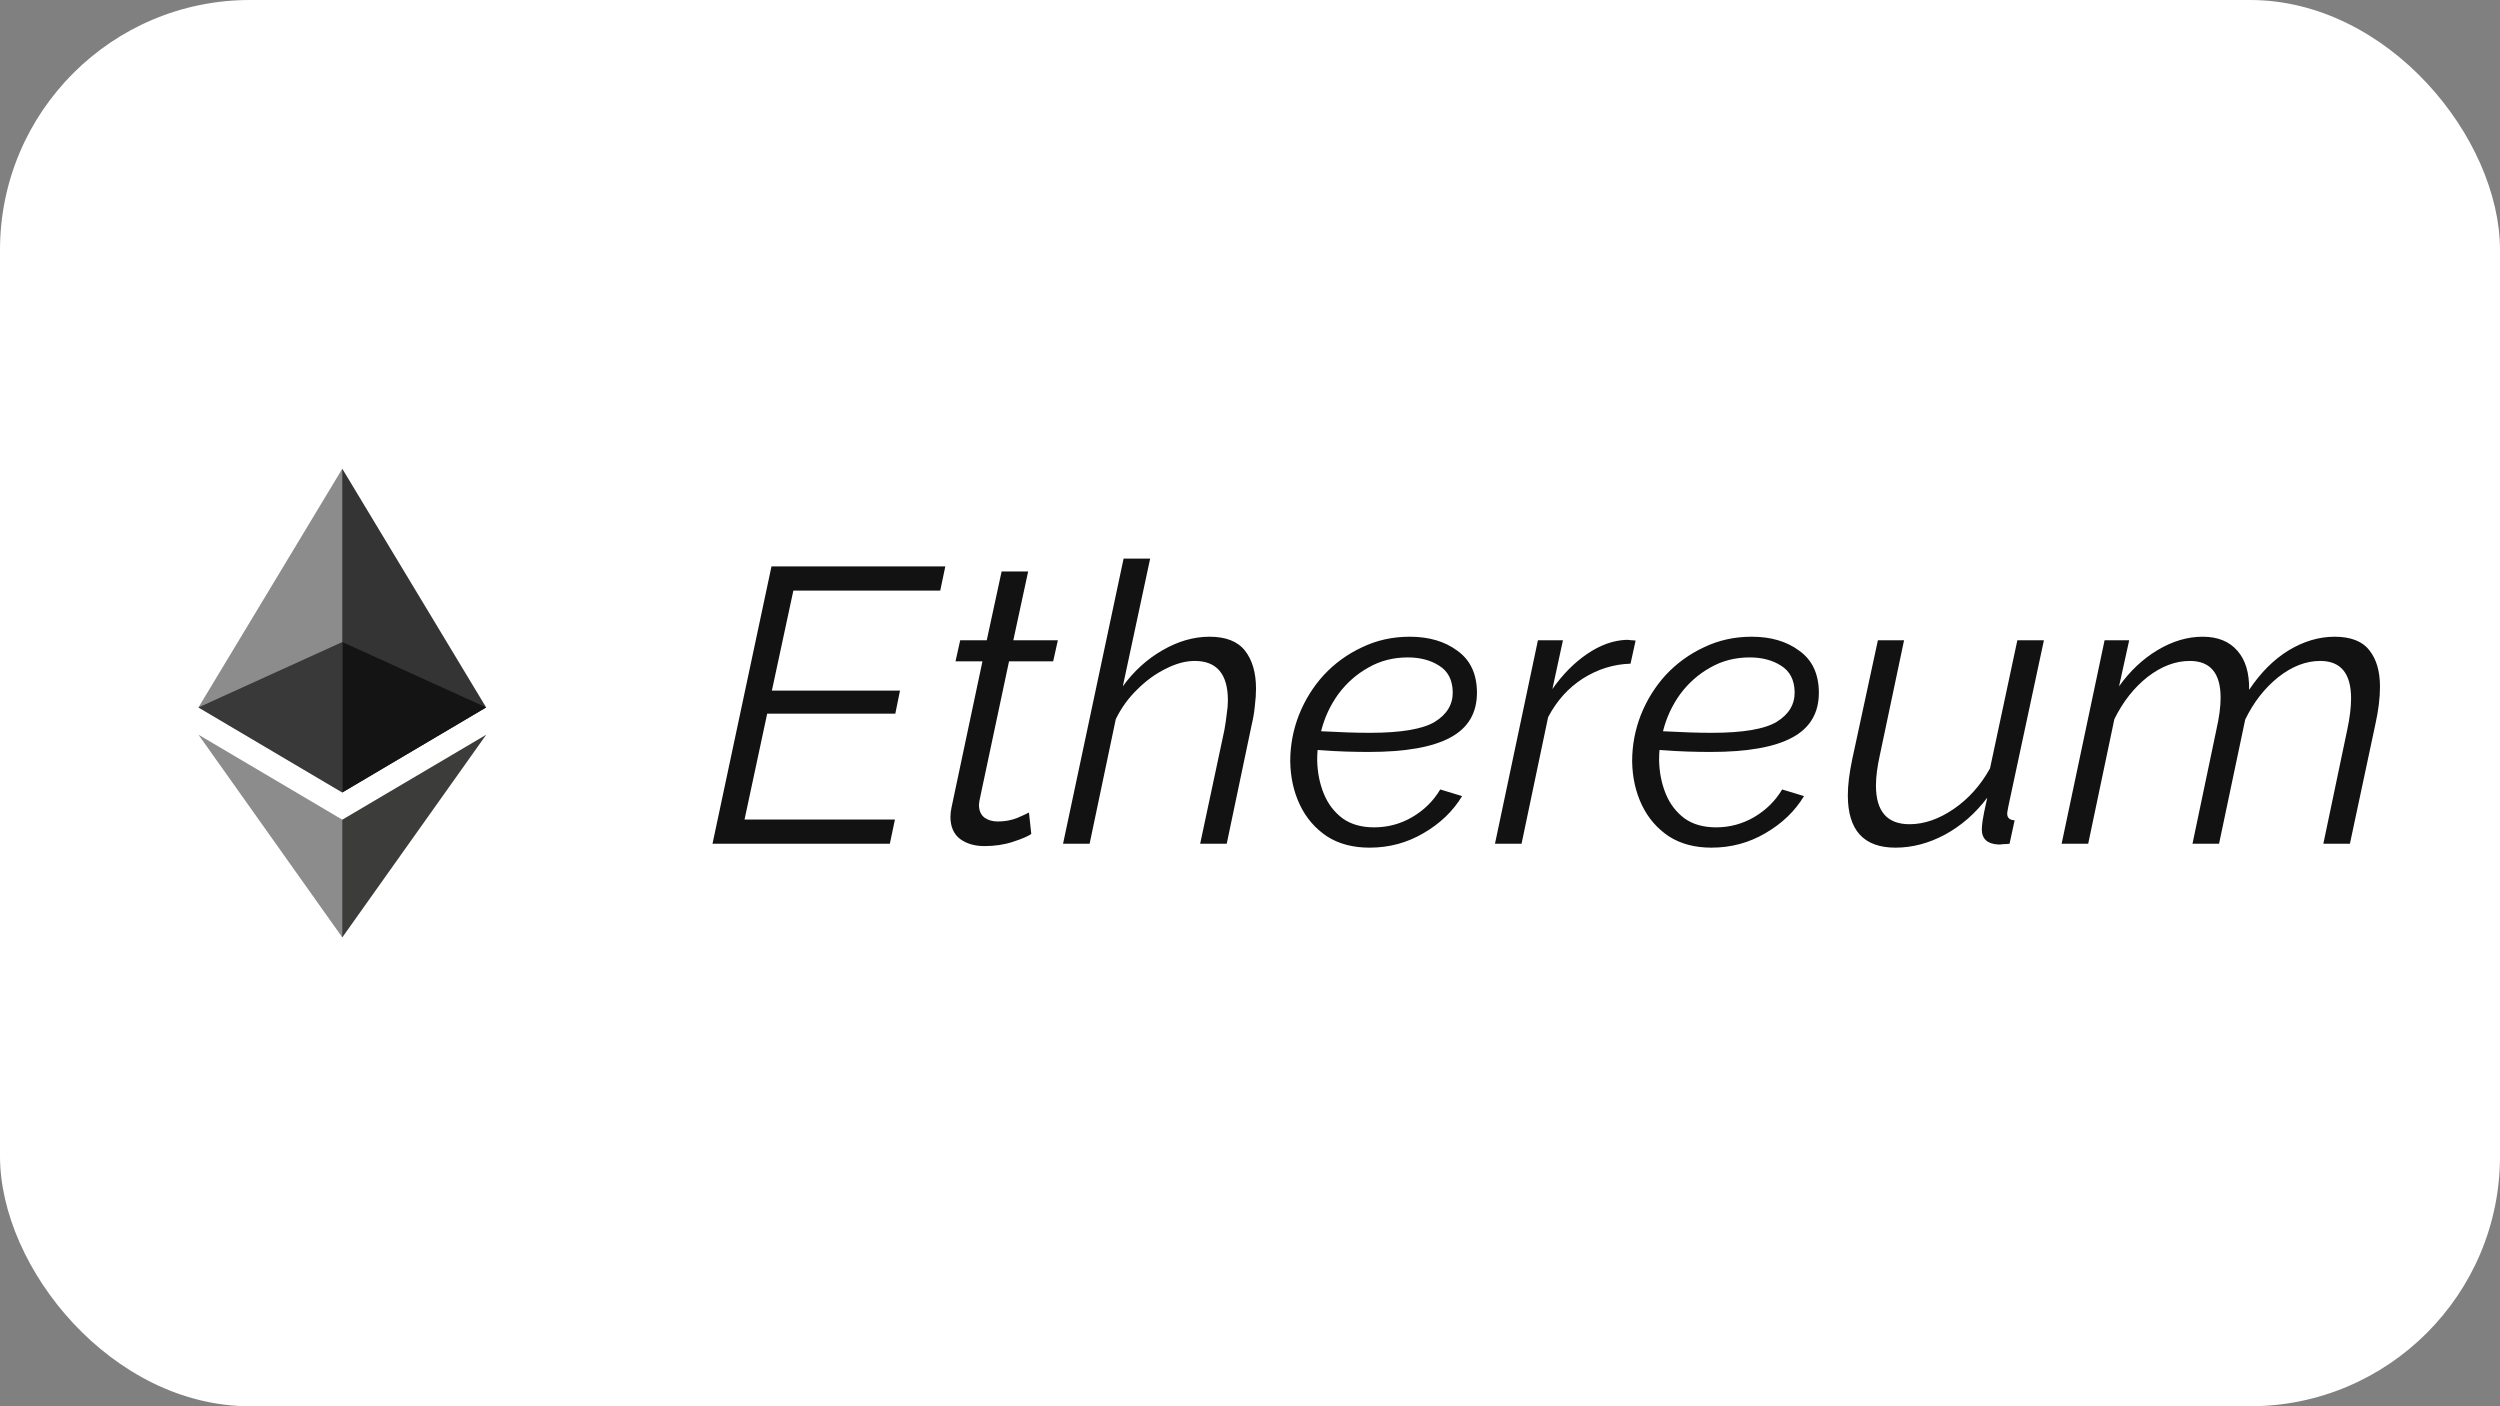 <svg width="160" height="90" viewBox="0 0 160 90" fill="none" xmlns="http://www.w3.org/2000/svg">
<rect x="0" y="0" width="160" height="90" fill="#808080" stroke="none"/>
<rect width="160" height="90" rx="16" fill="white"/>
<g clip-path="url(#clip0)">
<path d="M21.907 30L21.706 30.683V50.516L21.907 50.716L31.113 45.275L21.907 30Z" fill="#343434"/>
<path d="M21.907 30L12.701 45.275L21.907 50.717V41.09V30Z" fill="#8C8C8C"/>
<path d="M21.907 52.46L21.794 52.598V59.662L21.907 59.993L31.119 47.021L21.907 52.46Z" fill="#3C3C3B"/>
<path d="M21.907 59.993V52.459L12.701 47.02L21.907 59.993Z" fill="#8C8C8C"/>
<path d="M21.907 50.716L31.113 45.275L21.907 41.091V50.716Z" fill="#141414"/>
<path d="M12.701 45.275L21.907 50.716V41.09L12.701 45.275Z" fill="#393939"/>
</g>
<path d="M49.375 36.25H60.5L60.175 37.8H50.775L49.4 44.2H57.6L57.3 45.675H49.1L47.65 52.45H57.275L56.95 54H45.6L49.375 36.25ZM60.828 52.275C60.828 52.092 60.852 51.883 60.903 51.65L62.877 42.325H61.153L61.453 40.975H63.153L64.103 36.575H65.802L64.853 40.975H67.703L67.403 42.325H64.578L62.778 50.8C62.694 51.167 62.653 51.4 62.653 51.5C62.653 51.867 62.769 52.142 63.002 52.325C63.236 52.492 63.519 52.575 63.852 52.575C64.302 52.575 64.719 52.5 65.103 52.35C65.486 52.183 65.736 52.067 65.853 52L66.002 53.375C65.786 53.525 65.394 53.692 64.828 53.875C64.278 54.058 63.669 54.15 63.002 54.15C62.386 54.15 61.869 54 61.453 53.7C61.036 53.383 60.828 52.908 60.828 52.275ZM71.91 35.75H73.61L71.86 43.925C72.56 42.958 73.401 42.192 74.385 41.625C75.385 41.042 76.393 40.75 77.41 40.75C78.46 40.75 79.218 41.05 79.685 41.65C80.151 42.25 80.385 43.058 80.385 44.075C80.385 44.408 80.36 44.775 80.31 45.175C80.276 45.558 80.21 45.958 80.11 46.375L78.51 54H76.81L78.36 46.725C78.426 46.358 78.476 46.017 78.51 45.7C78.56 45.383 78.585 45.092 78.585 44.825C78.585 43.142 77.876 42.3 76.46 42.3C75.876 42.3 75.26 42.467 74.61 42.8C73.96 43.117 73.351 43.558 72.785 44.125C72.218 44.675 71.76 45.308 71.41 46.025L69.735 54H68.035L71.91 35.75ZM87.65 54.25C86.583 54.25 85.675 54.008 84.925 53.525C84.175 53.025 83.6 52.358 83.2 51.525C82.8 50.692 82.591 49.758 82.575 48.725C82.575 47.708 82.758 46.725 83.125 45.775C83.508 44.808 84.041 43.95 84.725 43.2C85.425 42.45 86.241 41.858 87.175 41.425C88.108 40.975 89.125 40.75 90.225 40.75C91.458 40.75 92.475 41.05 93.275 41.65C94.091 42.233 94.508 43.108 94.525 44.275C94.541 45.608 93.975 46.583 92.825 47.2C91.691 47.817 89.95 48.125 87.6 48.125C87.15 48.125 86.658 48.117 86.125 48.1C85.591 48.083 84.991 48.05 84.325 48C84.308 48.217 84.3 48.433 84.3 48.65C84.316 49.433 84.458 50.15 84.725 50.8C84.991 51.45 85.391 51.975 85.925 52.375C86.458 52.758 87.133 52.95 87.95 52.95C88.816 52.95 89.625 52.733 90.375 52.3C91.141 51.85 91.741 51.258 92.175 50.525L93.575 50.95C92.991 51.917 92.166 52.708 91.1 53.325C90.05 53.942 88.9 54.25 87.65 54.25ZM90.1 42.075C89.166 42.075 88.325 42.292 87.575 42.725C86.825 43.142 86.183 43.708 85.65 44.425C85.133 45.142 84.766 45.933 84.55 46.8C85.2 46.833 85.766 46.858 86.25 46.875C86.75 46.892 87.225 46.9 87.675 46.9C89.658 46.9 91.041 46.667 91.825 46.2C92.608 45.717 92.991 45.075 92.975 44.275C92.958 43.508 92.666 42.95 92.1 42.6C91.55 42.25 90.883 42.075 90.1 42.075ZM98.428 40.975H100.029L99.353 44.1C100.004 43.167 100.745 42.417 101.579 41.85C102.412 41.283 103.245 40.983 104.079 40.95C104.195 40.95 104.304 40.958 104.404 40.975C104.504 40.975 104.595 40.983 104.679 41L104.354 42.475C103.27 42.508 102.254 42.825 101.304 43.425C100.37 44.025 99.629 44.85 99.079 45.9L97.379 54H95.678L98.428 40.975ZM109.532 54.25C108.465 54.25 107.557 54.008 106.807 53.525C106.057 53.025 105.482 52.358 105.082 51.525C104.682 50.692 104.473 49.758 104.457 48.725C104.457 47.708 104.64 46.725 105.007 45.775C105.39 44.808 105.923 43.95 106.607 43.2C107.307 42.45 108.123 41.858 109.057 41.425C109.99 40.975 111.007 40.75 112.107 40.75C113.34 40.75 114.357 41.05 115.157 41.65C115.973 42.233 116.39 43.108 116.407 44.275C116.423 45.608 115.857 46.583 114.707 47.2C113.573 47.817 111.832 48.125 109.482 48.125C109.032 48.125 108.54 48.117 108.007 48.1C107.473 48.083 106.873 48.05 106.207 48C106.19 48.217 106.182 48.433 106.182 48.65C106.198 49.433 106.34 50.15 106.607 50.8C106.873 51.45 107.273 51.975 107.807 52.375C108.34 52.758 109.015 52.95 109.832 52.95C110.698 52.95 111.507 52.733 112.257 52.3C113.023 51.85 113.623 51.258 114.057 50.525L115.457 50.95C114.873 51.917 114.048 52.708 112.982 53.325C111.932 53.942 110.782 54.25 109.532 54.25ZM111.982 42.075C111.048 42.075 110.207 42.292 109.457 42.725C108.707 43.142 108.065 43.708 107.532 44.425C107.015 45.142 106.648 45.933 106.432 46.8C107.082 46.833 107.648 46.858 108.132 46.875C108.632 46.892 109.107 46.9 109.557 46.9C111.54 46.9 112.923 46.667 113.707 46.2C114.49 45.717 114.873 45.075 114.857 44.275C114.84 43.508 114.548 42.95 113.982 42.6C113.432 42.25 112.765 42.075 111.982 42.075ZM121.311 54.25C119.277 54.25 118.261 53.133 118.261 50.9C118.261 50.267 118.352 49.508 118.536 48.625L120.186 40.975H121.861L120.311 48.325C120.144 49.075 120.061 49.725 120.061 50.275C120.061 51.925 120.777 52.75 122.211 52.75C123.144 52.75 124.086 52.425 125.036 51.775C125.986 51.125 126.761 50.258 127.361 49.175L129.111 40.975H130.811L128.536 51.6C128.519 51.7 128.502 51.792 128.486 51.875C128.469 51.958 128.461 52.025 128.461 52.075C128.461 52.342 128.619 52.483 128.936 52.5L128.611 54C128.461 54.017 128.327 54.025 128.211 54.025C128.111 54.042 128.011 54.05 127.911 54.05C127.194 54.017 126.836 53.692 126.836 53.075C126.836 52.958 126.852 52.775 126.886 52.525C126.919 52.275 127.019 51.783 127.186 51.05C126.419 52.067 125.511 52.858 124.461 53.425C123.427 53.975 122.377 54.25 121.311 54.25ZM134.694 40.975H136.269L135.619 43.925C136.319 42.942 137.144 42.167 138.094 41.6C139.044 41.033 140.002 40.75 140.969 40.75C141.936 40.75 142.677 41.05 143.194 41.65C143.711 42.233 143.961 43.067 143.944 44.15C144.677 43.05 145.519 42.208 146.469 41.625C147.436 41.042 148.419 40.75 149.419 40.75C150.452 40.75 151.194 41.042 151.644 41.625C152.094 42.192 152.319 42.967 152.319 43.95C152.319 44.667 152.219 45.475 152.019 46.375L150.394 54H148.694L150.219 46.725C150.386 45.942 150.469 45.267 150.469 44.7C150.469 43.1 149.811 42.3 148.494 42.3C147.577 42.3 146.677 42.65 145.794 43.35C144.927 44.05 144.227 44.95 143.694 46.05L142.019 54H140.319L141.844 46.725C142.027 45.925 142.119 45.233 142.119 44.65C142.119 43.083 141.461 42.3 140.144 42.3C139.227 42.3 138.327 42.642 137.444 43.325C136.577 44.008 135.869 44.908 135.319 46.025L133.644 54H131.944L134.694 40.975Z" fill="#121212"/>
<defs>
<clipPath id="clip0">
<rect width="18.42" height="30" fill="white" transform="translate(12.7 30)"/>
</clipPath>
</defs>
</svg>

